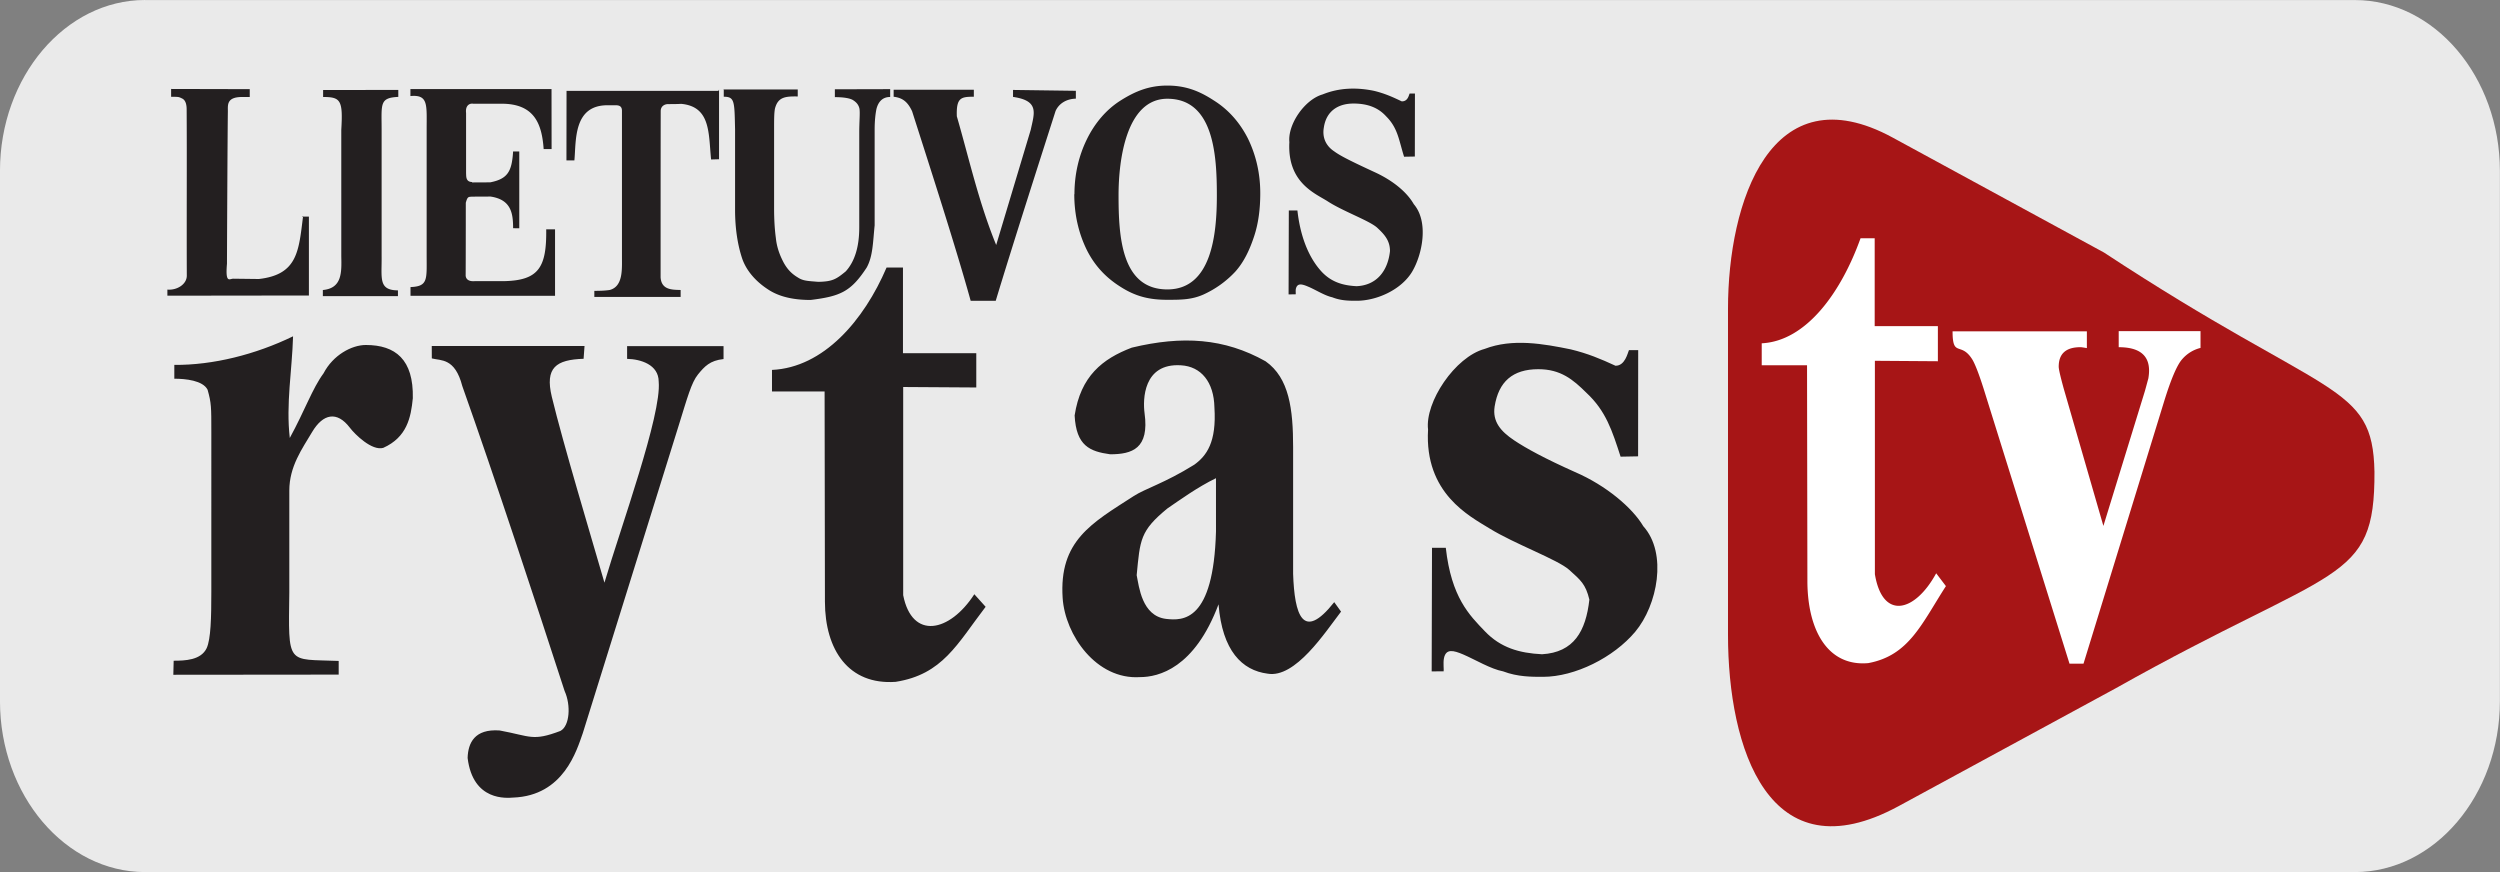 <svg width="800.013" height="279.069" viewBox="0 0 211.67 73.837" xmlns="http://www.w3.org/2000/svg">
    <rect x="0" y="0" width="211.67" height="73.837" fill="#808080" stroke="none"/>
    <path d="M12.281.005h187.1c3.37 0 6.441 1.624 8.664 4.242 2.23 2.626 3.616 6.244 3.616 10.227v44.893c0 3.979-1.386 7.6-3.616 10.224-2.223 2.618-5.294 4.246-8.664 4.246h-187.1c-3.374 0-6.441-1.628-8.669-4.246-2.23-2.623-3.614-6.245-3.614-10.224V14.47c0-3.984 1.385-7.601 3.614-10.227C5.84 1.624 8.906 0 12.281 0z" fill="#eaeaea"/>
    <g fill-rule="evenodd" fill="#231f20">
        <path d="M25.556 18.34h.598v6.68l-11.982.016v-.517c.8.074 1.651-.443 1.644-1.188-.02-4.798.015-9.841-.013-14.07 0-.37-.075-.768-.374-.916-.299-.148-.299-.148-.941-.148v-.664l6.657.016v.664h-.598c-1.435-.016-1.24.738-1.255 1.262-.027 1.757-.075 11.961-.075 12.86-.15 1.712.224 1.262.523 1.262l2.174.026c3.317-.37 3.377-2.414 3.75-5.337zm8.137 6.732h-6.358v-.517c1.636-.147 1.591-1.505 1.561-2.864V10.995c.15-2.51-.053-2.783-1.539-2.783v-.59l6.366-.008v.59c-1.607.075-1.412.591-1.412 2.777v10.682c.026 1.897-.3 2.908 1.382 2.923zm6.268-9.625l1.547-.008c1.494-.295 1.83-.937 1.935-2.613h.523v6.504l-.523-.008c0-1.24-.15-2.422-1.913-2.68l-1.57.008c-.298.026-.373-.024-.522.517 0 1.712-.005 5.418-.012 6.12 0 .015-.053.59.784.516h2.518c2.906-.074 3.556-1.196 3.519-4.385h.747v5.625H34.757v-.738c1.509-.053 1.367-.665 1.367-2.695V10.923c0-2.06.15-2.93-1.375-2.79v-.591h11.947l.006 5.079h-.672c-.15-2.126-.777-3.839-3.556-3.839H40.06c-.3-.052-.673.148-.598.783v5.108c.02.221-.053.738.523.738zM60.88 7.585v5.898l-.673.02c-.224-2.192-.014-4.473-2.525-4.709-.523.022-.075.008-1.068.022-.3-.022-.673.147-.673.59-.009 3.536-.009 11.484-.009 14.084.076 1.07.986 1.04 1.696 1.063v.59h-7.307v-.517c.598 0 .994-.025 1.3-.073 1.136-.296 1.039-1.757 1.039-2.754V9.429c.013-.37-.15-.517-.523-.517h-.673c-2.943-.024-2.674 3.012-2.831 4.666h-.673l.008-5.884h12.857zm.373-.008h6.29v.59c-1.068-.02-1.673.053-1.927 1.02-.075.368-.075.959-.075 1.727v6.74c0 .952.053 1.786.15 2.502.074.738.299 1.365.597 1.956.3.59.673 1.033 1.263 1.38.448.296.837.296 1.74.37 1.196-.024 1.51-.222 2.317-.886.762-.842 1.143-2.082 1.143-3.721v-8.107c0-.797.075-1.58.02-1.934-.075-.37-.3-.59-.598-.768-.3-.147-.8-.221-1.487-.221V7.56l4.684-.012v.664c-.672-.005-1.023.443-1.165 1.026-.075.37-.15.96-.15 1.72v8.12c-.149 1.469-.149 2.62-.672 3.573-1.33 2.03-2.21 2.436-4.751 2.746-1.517 0-2.727-.295-3.639-.916-.904-.59-1.778-1.483-2.159-2.605-.373-1.13-.597-2.503-.597-4.12v-6.813c-.053-2.362-.026-2.753-.957-2.753v-.665zm23.091 13.17l2.929-9.766c.299-1.403.747-2.451-1.502-2.776v-.59l5.32.073v.665c-.837.02-1.45.442-1.719 1.048-1.36 4.252-3.638 11.346-5.065 16.065h-2.122c-1.263-4.569-3.497-11.466-4.96-16.05-.374-.797-.808-1.137-1.562-1.225V7.6h6.79v.59c-1.09 0-1.493.074-1.441 1.654 1.046 3.617 1.86 7.3 3.332 10.896zm6.627-4.282c0-1.72.373-3.278 1.046-4.658.672-1.38 1.658-2.547 2.89-3.315 1.234-.775 2.392-1.247 3.923-1.247 1.532 0 2.69.443 3.922 1.247 1.233.768 2.197 1.846 2.899 3.219.672 1.373 1.054 2.923 1.054 4.643 0 1.314-.15 2.54-.523 3.662-.374 1.13-.852 2.156-1.584 2.975a8.467 8.467 0 0 1-2.712 1.949c-1.001.443-1.905.443-3.071.443-1.531 0-2.682-.296-3.922-1.086-1.24-.775-2.212-1.786-2.899-3.181-.672-1.388-1.038-2.953-1.038-4.688zm3.735.052c0 3.484.224 7.988 4.132 7.988 3.765 0 4.191-4.71 4.191-7.951 0-3.315-.224-8.193-4.191-8.193-3.482 0-4.132 5.182-4.132 8.156zm14.396 1.3h.747c.3 2.694 1.225 4.288 2.04 5.174.814.879 1.786 1.181 2.973 1.24 1.659-.073 2.638-1.247 2.825-2.967 0-.879-.449-1.395-1.054-1.956-.598-.591-2.899-1.403-4.206-2.252-1.024-.664-3.452-1.558-3.258-5.027-.149-1.484 1.285-3.602 2.824-4.038 1.45-.59 2.959-.59 4.363-.295.897.221 1.554.516 2.324.886.523.015.597-.517.672-.665h.448l-.009 5.337-.911.016c-.448-1.418-.523-2.436-1.532-3.433-.672-.738-1.584-1.07-2.75-1.07-1.336 0-2.308.664-2.51 2.022-.149.82.15 1.55.882 2.03.598.443 1.786.997 3.355 1.728 1.636.738 2.816 1.75 3.376 2.739 1.27 1.476.748 4.23-.149 5.735-.941 1.543-3.018 2.444-4.684 2.444-.598 0-1.315.005-2.07-.295-.672-.148-1.45-.665-2.077-.916-.523-.221-.896-.295-1.008.222-.026.221.009.369-.014.443l-.598.008.02-7.102z" stroke-width="1.879"/>
        <path d="M121.24 46.384h1.173c.47 4.2 1.992 5.694 3.316 7.073 1.324 1.38 2.897 1.842 4.832 1.937 2.695-.158 3.707-1.945 4.008-4.625-.316-1.323-.743-1.648-1.707-2.52-.973-.874-4.62-2.19-6.754-3.51-1.66-1.028-5.516-2.956-5.197-8.366-.277-2.32 2.28-6.154 4.794-6.833 2.356-.91 5.002-.427 7.288.04 1.458.355 2.525.805 3.786 1.386.806.014 1.031-1.07 1.142-1.324h.782l-.008 8.995-1.482.028c-.719-2.209-1.236-3.865-2.896-5.41-1.13-1.119-2.174-1.996-4.07-1.996-2.177 0-3.367 1.06-3.699 3.158-.197 1.284.518 2.102 1.64 2.857 1.02.684 2.6 1.545 5.153 2.687 2.672 1.15 4.881 3.047 5.794 4.593 2.067 2.296 1.194 6.694-.683 8.935-1.83 2.181-5.102 3.817-7.813 3.817-.94 0-2.142.008-3.371-.462-1.051-.198-2.36-.992-3.375-1.43-.838-.356-1.466-.514-1.636.316-.08.395.004 1.007-.028 1.11l-1.012.006.028-10.499zM24.813 28.468c-.079 2.861-.612 5.726-.277 8.614 1.285-2.351 1.913-4.192 2.858-5.473.806-1.55 2.387-2.399 3.58-2.399 2.506 0 4.05 1.225 3.979 4.504-.158 1.633-.494 3.304-2.502 4.205-.96.277-2.398-1.138-2.83-1.707-1.09-1.434-2.268-1.185-3.188.356-.854 1.438-1.937 2.924-1.937 4.969v8.571c-.079 6.322-.237 5.674 4.18 5.852v1.158l-14 .014.028-1.19c.944 0 2.307-.039 2.794-1.062.355-.775.395-2.593.395-4.778V36.613c0-2.177 0-2.486-.316-3.612-.396-.79-1.87-.936-2.818-.936v-1.17c3.268.028 6.88-.877 10.05-2.419zm26.363 20.87c1.391-4.71 4.853-14.243 4.595-17.02 0-1.455-1.541-1.91-2.675-1.933v-1.079h8.165v1.095c-1.146.118-1.612.624-2.165 1.304-.558.684-.905 1.992-1.613 4.26L49.346 62.07c-.518 1.454-1.609 5.303-5.905 5.46-.482.028-3.399.356-3.849-3.359.04-1.272.589-2.474 2.711-2.324 2.632.486 2.774.937 5.146.04.798-.423.897-2.19.356-3.379-2.45-7.541-5.902-18.042-8.664-25.823-.624-2.403-1.806-2.13-2.58-2.34.004-.118 0-.869-.005-1.047h12.935l-.079 1.08c-2.327.078-3.288.738-2.691 3.22.956 3.955 3.28 11.673 4.455 15.732zM65.359 31.32c4.375-.198 7.793-4.197 9.706-8.67h1.387v7.256h6.208v2.901l-6.189-.04v17.626c.751 3.813 3.933 3.153 6.023-.08l.957 1.064c-2.407 3.141-3.636 5.73-7.624 6.354-3.974.277-5.975-2.695-5.982-6.785l-.028-17.8h-4.454v-1.825zm35.741 8.038c1.067-.766 1.909-1.92 1.723-4.853-.04-2.165-1.134-3.481-2.837-3.576-3.205-.198-3.229 2.92-3.079 4.05.419 3.007-1.051 3.485-2.912 3.485-1.72-.237-2.878-.715-3.008-3.288.51-3.32 2.344-4.793 4.84-5.742 4.278-1.028 7.834-.806 11.33 1.158 2 1.41 2.329 4.05 2.329 7.283v10.721c.118 3.438.806 5.77 3.481 2.387l.577.802c-1.336 1.735-3.869 5.672-6.223 5.252-2.146-.277-3.834-1.92-4.15-5.872-2.036 5.426-5.087 6.165-6.651 6.165-3.695.237-6.34-3.557-6.548-6.7-.317-4.844 2.45-6.33 6.006-8.622 1.02-.66 2.604-1.087 5.122-2.652zm1.854 1.13c-1.585.767-3.099 1.874-4.118 2.566-2.315 1.9-2.307 2.647-2.596 5.647.198.96.435 3.45 2.486 3.7 1.407.157 4.02.276 4.229-7.413z"/>
    </g>
    <path d="M160.256 11.652l17.884 9.729c18.991 12.493 22.76 10.965 22.901 18.572.04 9.549-3.24 7.825-21.906 18.321l-18.382 9.979c-11.013 5.978-14.447-4.945-14.447-14.494V26.146c0-9.051 3.628-20.108 13.95-14.494z" fill="#a71516"/>
    <path d="M175.225 56.205l-7.106-22.751c-.462-1.51-.828-2.492-1.102-2.976-.976-1.616-1.697-.153-1.697-2.426h11.371v1.42c-.238-.038-.425-.076-.547-.076-1.224 0-1.837.553-1.837 1.647 0 .23.149.848.414 1.823l3.369 11.664 3.51-11.406c.148-.522.237-.879.297-1.082.03-.192.06-.415.06-.664 0-1.321-.855-1.981-2.57-1.981v-1.36h6.927v1.421a2.986 2.986 0 0 0-1.56.964c-.428.483-.931 1.658-1.512 3.532l-6.835 22.236h-1.193zm-26.061-27.138c3.769-.192 6.719-4.304 8.365-8.896h1.197v7.444h5.35v2.971l-5.333-.038v18.068c.646 3.912 3.388 3.236 5.19-.077l.824 1.087c-2.075 3.225-3.135 5.878-6.573 6.518-3.423.307-5.15-2.764-5.155-6.96l-.03-18.255h-3.837v-1.873z" fill="#fff" stroke-width="1.308"/>
</svg>
